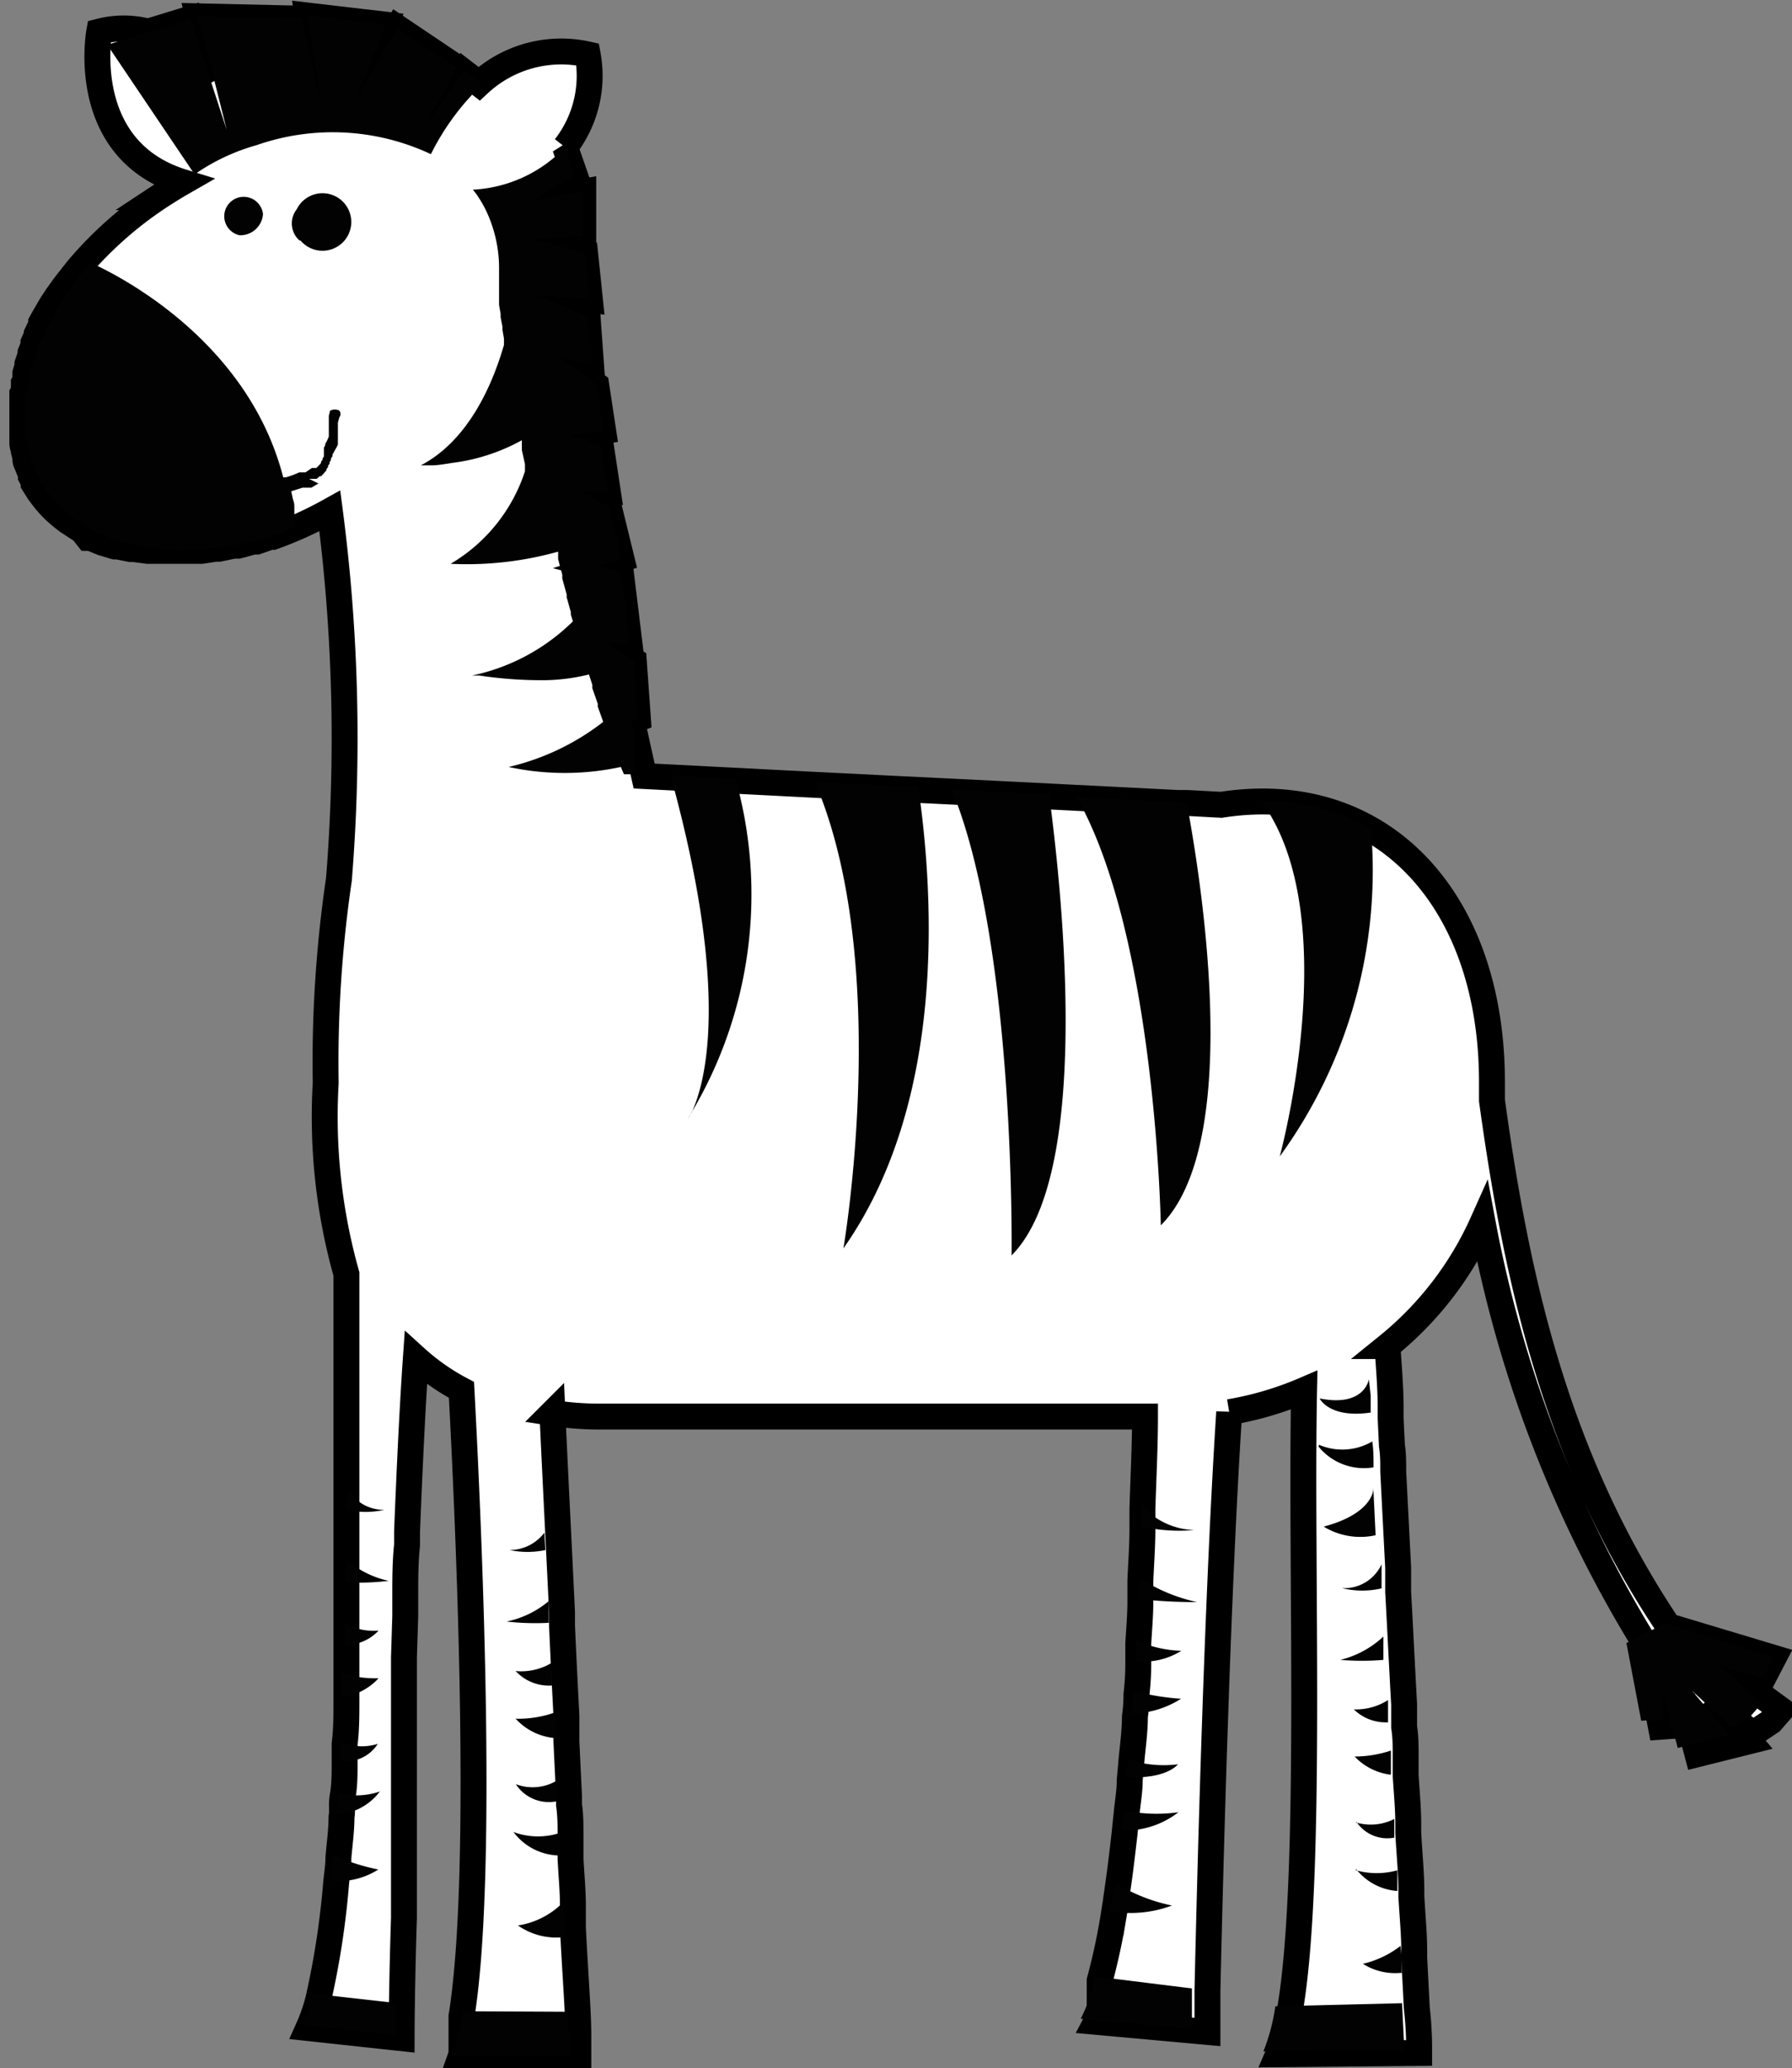<svg xmlns="http://www.w3.org/2000/svg" viewBox="0 0 69.16 79.82">
    <rect x="0" y="0" width="69.16" height="79.82" fill="#808080" stroke="none"/>
    <g id="zebra">
        <path d="M532.06,347.22L528,346c-4.33-6.46-5.85-13.33-6.81-20.29,0-.24,0-0.48,0-0.72,0-7.1-4.31-11.65-10.45-10.69l-1.3-.07h0l-0.36,0-6.53-.33-2.21-.11h0l-2.05-.1-3.22-.16h0l-6.6-.34L488,311.07l0.23-.09-0.16-2.24-1.16-.71,1,0.09-0.34-2.79-0.85-.22,0.88-.29-0.49-2-1.15-.59,1.11,0-0.27-1.78-1.14-.37,1.23-.2-0.27-1.78-1.39-1,1.19,0.2-0.13-1.79-2-.87,2.09,0.19L486.19,293l-2-.53,1.93-.14,0-1.69-2.05.37,1.73-1-0.38-1.09a4.48,4.48,0,0,0,.87-3.58,4.66,4.66,0,0,0-4.19,1.13l-0.61-.47L480,288.16h0l1.24-2.31-2.29-1.54-1.48,2.57h-0.05l1.06-2.69-3-.35,0.5,3.12h-0.09l-0.63-3-4-.09,0.6,2.38-0.25-.29-0.65-2-1.63.5a3.74,3.74,0,0,0-1.89,0s-0.84,4.56,3.23,5.81q-0.47.27-.94,0.58a14.8,14.8,0,0,0-3.11,2.76h0l-0.23.29v0l-0.25.32-0.07.09-0.19.27-0.06.08-0.23.35,0,0-0.18.31-0.06.1-0.15.27,0,0.08-0.17.35,0,0.06-0.13.29,0,0.1-0.11.28,0,0.08-0.12.35,0,0.08-0.08.28,0,0.11c0,0.09,0,.18-0.06.28l0,0.07c0,0.11,0,.23-0.06.34v0.09c0,0.09,0,.17,0,0.26s0,0.07,0,.1,0,0.18,0,.27,0,0,0,.06,0,0.22,0,.33,0,0.06,0,.09,0,0.16,0,.25,0,0.07,0,.1,0,0.18,0,.27v0c0,0.1,0,.21.06,0.31l0,0.09,0.06,0.23,0,0.09c0,0.09.06,0.18,0.09,0.27v0l0.12,0.29,0,0.08,0.11,0.21,0,0.08,0.17,0.27c0.09,0.14.2,0.27,0.3,0.4l0.06,0.07a4.57,4.57,0,0,0,.33.34l0.07,0.06c0.12,0.11.25,0.21,0.38,0.31h0l0.4,0.26,0.08,0L467,304l0.1,0,0.47,0.19,0,0,0.47,0.14,0.1,0,0.51,0.1,0.12,0,0.53,0.07h0.08l0.51,0h0.82l0.57,0h0.11l0.52-.08,0.14,0,0.58-.12,0.17,0,0.59-.16,0.13,0,0.52-.18,0.1,0h0a14.72,14.72,0,0,0,2.2-1,67.75,67.75,0,0,1,.35,14.22,48.42,48.42,0,0,0-.51,7.85,22.41,22.41,0,0,0,.8,7.38c0,1.64,0,4.77,0,8.4,0,0.25,0,.51,0,0.77q0,1,0,2c0,0.28,0,.55,0,0.83h0c0,0.53,0,1.05,0,1.58l0,0.83h0c0,0.37,0,.74,0,1.12h0c0,0.3,0,.61,0,0.91h0c0,0.57,0,1.14-.07,1.7h0c0,0.25,0,.49,0,0.73,0,0.42,0,.84-0.07,1.25s0,0.55-.05.83c0,0.54-.08,1.07-0.12,1.58,0,0.34-.06.67-0.09,1h0a31.92,31.92,0,0,1-.66,4.35h0a6.66,6.66,0,0,1-.41,1.22h0l3.6,0.39s0-1.85.09-4.64c0-.12,0-0.25,0-0.38s0-.08,0-0.13v-0.59q0-.82,0-1.71c0-.25,0-0.5,0-0.75h0c0-.48,0-1,0-1.49,0-.13,0-0.26,0-0.39,0-.58,0-1.18,0-1.78,0-.3,0-0.6,0-0.9h0c0-.37,0-0.74,0-1.12h0q0-.4,0-0.81h0l0.05-1.6h0c0-.25,0-0.5,0-0.74h0c0-.68,0-1.35.07-2h0c0-.18,0-0.36,0-0.53h0c0.1-2.5.21-4.83,0.34-6.69a8.49,8.49,0,0,0,1.76,1.23c0.34,6.4.85,18.95,0,24.18l0,0.15,0,0.12,0,0.13,0,0.12,0,0.12,0,0.11,0,0.11,0,0.11,0,0.1,0,0.11,0,0.09,0,0.11,0,0.08-0.06.17h4.57v0c0-.06,0-0.3,0-0.68,0,0,0-.1,0-0.15s0-.05,0-0.08c0-.88-0.12-2.34-0.21-4.15,0-.28,0-0.57,0-0.86h0c0-.57-0.06-1.17-0.09-1.79h0c0-.29,0-0.58,0-0.88h0c0-.39,0-0.8-0.06-1.21h0c0-.11,0-0.23,0-0.34l-0.1-2.09h0c0-.32,0-0.63,0-1h0c-0.06-1.16-.12-2.33-0.17-3.5h0c0-.17,0-0.34,0-0.51-0.13-2.75-.27-5.43-0.37-7.68a11.73,11.73,0,0,0,1.84.14H507.8c0,1.11-.06,2.31-0.1,3.55h0c0,0.26,0,.52,0,0.79h0c0,0.65-.05,1.32-0.08,2,0,0.27,0,.54,0,0.81,0,0.54-.05,1.08-0.08,1.61h0q0,0.39,0,.78,0,0.59-.07,1.19,0,0.42-.06.85h0c0,0.6-.09,1.19-0.14,1.78h0l-0.06.67c0,0.44-.08.87-0.12,1.29h0l-0.08.78h0c-0.08.7-.16,1.38-0.25,2h0l-0.08.56v0c0,0.18-.05.35-0.08,0.53a24.63,24.63,0,0,1-.55,2.58l0,0.12,0,0.13,0,0.11,0,0.12,0,0.11,0,0.11,0,0.11,0,0.1,0,0.11,0,0.08,0,0.11,0,0.07-0.05.11,0,0.05-0.08.15,4.29,0.39s0,0,0-.13v-0.07c0-.07,0-0.16,0-0.27,0-.26,0-0.63,0-1.09h0c0.09-4.06.37-15.16,0.84-22.36a12.65,12.65,0,0,0,2.89-.85c-0.14,6.81.33,18.77-.54,23.89h0a10.23,10.23,0,0,1-.27,1.21,4.49,4.49,0,0,1-.19.53l5.44-.05v-0.11s0,0,0,0c0-.25,0-0.82-0.09-1.63v0h0l-0.1-1.93c0-.1,0-0.19,0-0.29h0c0-.64-0.07-1.34-0.11-2.08h0c0-.07,0-0.14,0-0.21,0-.71-0.08-1.46-0.12-2.25,0-.11,0-0.22,0-0.33h0c0-.61-0.06-1.23-0.1-1.87,0-.26,0-0.51,0-0.77h0c0-.37,0-0.73-0.06-1.11h0c0-.29,0-0.58,0-0.87h0c-0.08-1.44-.15-2.9-0.23-4.35h0c0-.31,0-0.62,0-0.93h0l-0.19-3.7h0c0-.35,0-0.7-0.05-1h0l-0.05-1.06h0c0-.13,0-0.27,0-0.4,0-.85-0.08-1.66-0.12-2.39a12.93,12.93,0,0,0,3.67-4.77,47.74,47.74,0,0,0,6.31,16.33l0.08,0.13-0.08,0,0.57,3,0.82-.06v-1.11l0.59,2.23,2-.5-1.45-1.71,1.56,1.44,0.73-.49,0.39-.45L530,347.51l1.65,0.5Z"
              transform="translate(-463.61 -283.24)" style="fill:#fff;stroke:#000"/>
        <path d="M505.32,361.15l4.29,0.39s0-.57,0-1.56l-3.71-.46A7.2,7.2,0,0,1,505.32,361.15Zm-23.84-.29h0a8.29,8.29,0,0,1-.43,1.69h4.56l-0.08-1.67Zm-5.8-.69a6.38,6.38,0,0,1-.41,1.22l3.61,0.39s0-.45,0-1.24l-3.21-.36h0Zm37.15,0.5a7.68,7.68,0,0,1-.46,1.74l5.44-.05-0.09-1.81ZM473.76,291.5a0.75,0.75,0,1,0-.9.82A0.88,0.88,0,0,0,473.76,291.5Zm1.43,1a1.11,1.11,0,1,0-.13-1.18A0.88,0.88,0,0,0,475.19,292.54Zm56.87,54.68-4.19-1.29-1.49.76,0.57,3,0.82-.06v-1.12l0.59,2.23,2-.5-1.45-1.71,1.56,1.44,0.73-.49,0.39-.45L530,347.51l1.65,0.5Zm-56.52-45.46,0.07,0,0,0,0.06,0,0.05,0,0.06,0,0.05,0,0.06-.05,0.06-.05,0.05,0,0.08-.08,0.06-.07,0.07-.08,0-.05,0.06-.07,0-.06,0.06-.07,0-.06,0.05-.08,0-.06,0.06-.09,0-.06,0.06-.11,0,0,0.09-.16,0,0,0.06-.12,0-.07,0-.11,0-.07,0-.11,0-.08,0-.12,0-.08,0-.14,0-.07,0.06-.21a0.21,0.21,0,0,0,0-.25,0.38,0.38,0,0,0-.36,0l-0.05.2,0,0.06,0,0.13,0,0.07,0,0.12,0,0.07,0,0.11,0,0.07,0,0.11,0,0.06-0.06.14v0l-0.08.15,0,0.05-0.05.09,0,0.06,0,0.08,0,0.06,0,0.08,0,0.06-0.05.07,0,0.05-0.06.08,0,0.05-0.08.09,0,0-0.05.05-0.05.05,0,0-0.05,0,0,0-0.06,0,0,0-0.06,0,0,0-0.25.17,0,0-0.08,0,0,0-0.08,0h0l-0.08,0h0a3.49,3.49,0,0,1-.51.19h0l-0.11,0h0c-1.31-5.09-6-7.61-7.28-8.21h0l-0.06,0h0l0,0h0l0,0h-0.16c-2.45,2.91-3.22,6.35-1.65,8.69s5.42,3,9.26,1.59l0.32-.18c0-.12,0-0.23,0-0.35v-0.05c0-.1,0-0.2,0-0.3v0c0-.11,0-0.21-0.05-0.32h0l-0.07-.33h0l0.44-.14h0l0.09,0h0l0.09,0,0,0,0.08,0,0,0,0.08,0h0l0.27-.16Zm6.66-15.25-0.68-.52L480,288.16h0l1.24-2.31-2.29-1.54-1.48,2.57h-0.05l1.06-2.69-3-.35,0.5,3.12h-0.09l-0.63-3-4-.09,1.1,4.38-1.4-4.28-3.21,1,3.37,5a7.93,7.93,0,0,1,2.4-1.13,8.91,8.91,0,0,1,6.72.35A9.67,9.67,0,0,1,482.2,286.52Zm18.13,27.22c2.49,6,2.32,18,2.32,18,3.07-3.07,2-13.64,1.45-17.78Zm-5.27-.27c3,7,1.1,18,1.1,18,4-5.68,3.48-13.71,2.89-17.8Zm-5.58-.28c2.38,8.58,1.29,12,.84,13A16.48,16.48,0,0,0,492,313.31Zm0.84,13-0.16.28A1.73,1.73,0,0,0,490.31,326.14ZM513,327.87a18.75,18.75,0,0,0,3.52-12.65,8.29,8.29,0,0,0-4.25-1.08C515.55,318.55,513,327.87,513,327.87ZM505.16,314c3.06,5.37,3.25,16.53,3.25,16.53,3.08-3.08,1.69-12.62,1-16.31ZM476.8,348.74a2.32,2.32,0,0,0,1.42-.73,4.49,4.49,0,0,1-1.38-.18C476.83,348.14,476.81,348.44,476.8,348.74Zm-0.45,7.08a2.85,2.85,0,0,0,1.86-.43,8.23,8.23,0,0,1-1.77-.57C476.42,355.17,476.39,355.5,476.36,355.82ZM477,340.66c0,0.28,0,.56,0,0.85a3.28,3.28,0,0,0,1.44,0A1.62,1.62,0,0,1,477,340.66Zm-0.37,11.77q0,0.42-.05.84a2.24,2.24,0,0,0,1.69-.89A2.84,2.84,0,0,1,476.62,352.43Zm0.07-1.24a1.45,1.45,0,0,0,1.49-.65,2,2,0,0,1-1.45-.09Zm0.26-7.74c0,0.29,0,.57,0,0.86a9.84,9.84,0,0,0,1.65-.06A3.65,3.65,0,0,1,477,343.45Zm-0.05,2.43,0,0.84a1.72,1.72,0,0,0,1.31-.55A2.28,2.28,0,0,1,476.9,345.88Zm6.61,6.22a1.52,1.52,0,0,0,1.61.65c0-.27,0-0.54,0-0.81A1.82,1.82,0,0,1,483.5,352.09Zm0-2.52a2.31,2.31,0,0,0,1.53.74q0-.47,0-1A4.22,4.22,0,0,1,483.47,349.57Zm0-1.84a1.75,1.75,0,0,0,1.39.55c0-.29,0-0.59,0-0.88A2.29,2.29,0,0,1,483.5,347.73Zm1.27-1.86,0-.85a3.67,3.67,0,0,1-1.63.79A9.8,9.8,0,0,0,484.78,345.87Zm-0.17-3.49a1.68,1.68,0,0,1-1.34.67,3.27,3.27,0,0,0,1.38,0Zm-1.18,11.57a2.25,2.25,0,0,0,1.8.89c0-.29,0-0.58,0-0.88A2.71,2.71,0,0,1,483.42,353.94Zm2,4-0.07-1.33a3.11,3.11,0,0,1-1.77.92A2.59,2.59,0,0,0,485.38,358Zm30-13.42a3.29,3.29,0,0,0,1.49,0c0-.31,0-0.62,0-0.93A1.58,1.58,0,0,1,515.39,344.53Zm2.27,14.85c0-.33,0-0.68-0.05-1.05a3.77,3.77,0,0,1-1.45.69A2.32,2.32,0,0,0,517.66,359.38Zm-1.75-4a2.23,2.23,0,0,0,1.58.83c0-.26,0-0.53,0-0.8A2.94,2.94,0,0,1,515.91,355.41Zm0-1.84a1.43,1.43,0,0,0,1.46.61l0-.72A2,2,0,0,1,515.93,353.57Zm1.33-1.83q0-.45,0-0.92a4.5,4.5,0,0,1-1.4.23A2.32,2.32,0,0,0,517.26,351.73Zm-0.11-2q0-.43,0-0.87a2.29,2.29,0,0,1-1.32.36A1.75,1.75,0,0,0,517.15,349.71ZM517,347.3l0-.9a3.74,3.74,0,0,1-1.66.9A10,10,0,0,0,517,347.3Zm-0.49-9.54c0-.22,0-0.44,0-0.66l-0.07-.63s-0.16,1.09-1.9.74C514.54,337.21,514.91,338,516.54,337.75Zm-1.81,4.4a2.72,2.72,0,0,0,2,.33l-0.09-1.86v0.1S516.59,341.65,514.72,342.15Zm-0.21-3.1a2.26,2.26,0,0,0,2.13.81c0-.35,0-0.7-0.05-1A2.28,2.28,0,0,1,514.52,339Zm-7.42,12.76c1.57,0.1,2-.49,2-0.49a4.39,4.39,0,0,1-1.9-.18Zm0.37-5.26c0,0.26,0,.53,0,0.79a2.73,2.73,0,0,0,1.76-.4A4.56,4.56,0,0,1,507.47,346.55Zm-0.58,7.32a3.35,3.35,0,0,0,2.23-.7,6.1,6.1,0,0,1-2.14-.08C506.95,353.36,506.92,353.62,506.89,353.87ZM506.47,357a4.52,4.52,0,0,0,2.37-.22,6.67,6.67,0,0,1-2.2-.88Q506.56,356.46,506.47,357Zm0.82-7.63a3.6,3.6,0,0,0,1.9-.57,9.86,9.86,0,0,1-1.84-.3C507.33,348.79,507.31,349.07,507.29,349.36Zm0.41-8c0,0.26,0,.52,0,0.79a6.61,6.61,0,0,0,2,.13A2.83,2.83,0,0,1,507.7,341.37Zm-0.15,3.58a20.4,20.4,0,0,0,2.26.12,6.6,6.6,0,0,1-2.22-.93C507.58,344.4,507.57,344.67,507.55,344.94Zm-19.32-34-0.16-2.24-1.16-.71,1,0.09-0.34-2.79-0.85-.22,0.88-.29-0.49-2-1.15-.59,1.11,0-0.27-1.78-1.13-.37,1.23-.2-0.27-1.78-1.39-1,1.19,0.2-0.13-1.79-2-.87,2.09,0.19L486.19,293l-2-.53,1.93-.14,0-1.69-2.05.37,1.73-1-0.38-1.09a5.27,5.27,0,0,1-3.56,1.64c0.07,0.09.14,0.17,0.2,0.27a4.39,4.39,0,0,1,.36.65,5.16,5.16,0,0,1,.45,2.19v0a0.26,0.26,0,0,1,0,0l0,0.16v0s0,0,0,.07l0,0.26v0.09l0,0.3,0,0.09,0,0.28,0,0.09,0.06,0.34,0,0.13,0.07,0.36,0,0.12,0.06,0.35,0,0.1,0,0.25,0-.11c-0.44,1.53-1.37,3.69-3.21,4.65h0l0.42,0c0.22,0,.51-0.05.83-0.1h0a7.43,7.43,0,0,0,2.65-.87l0,0.23,0,0.15,0.12,0.54,0,0.15,0,0.13A6.48,6.48,0,0,1,481,305a13.1,13.1,0,0,0,4.15-.47h0l0,0.16,0,0.13,0.16,0.6,0,0.15,0.17,0.61,0,0.11,0.16,0.57,0,0.1,0.08,0.26h0a7.81,7.81,0,0,1-3.89,2.09h0.07l0.2,0a16.15,16.15,0,0,0,2.24.18,7.55,7.55,0,0,0,2-.22l0.13,0.4,0,0.13,0.21,0.6,0,0.11,0.21,0.59h0a9.43,9.43,0,0,1-3.65,1.74,10.27,10.27,0,0,0,4.33,0h0l0.12,0.28,0.45,0L488,311.07Z"
              transform="translate(-463.61 -283.24)" style="fill:#020202"/>
    </g>
</svg>